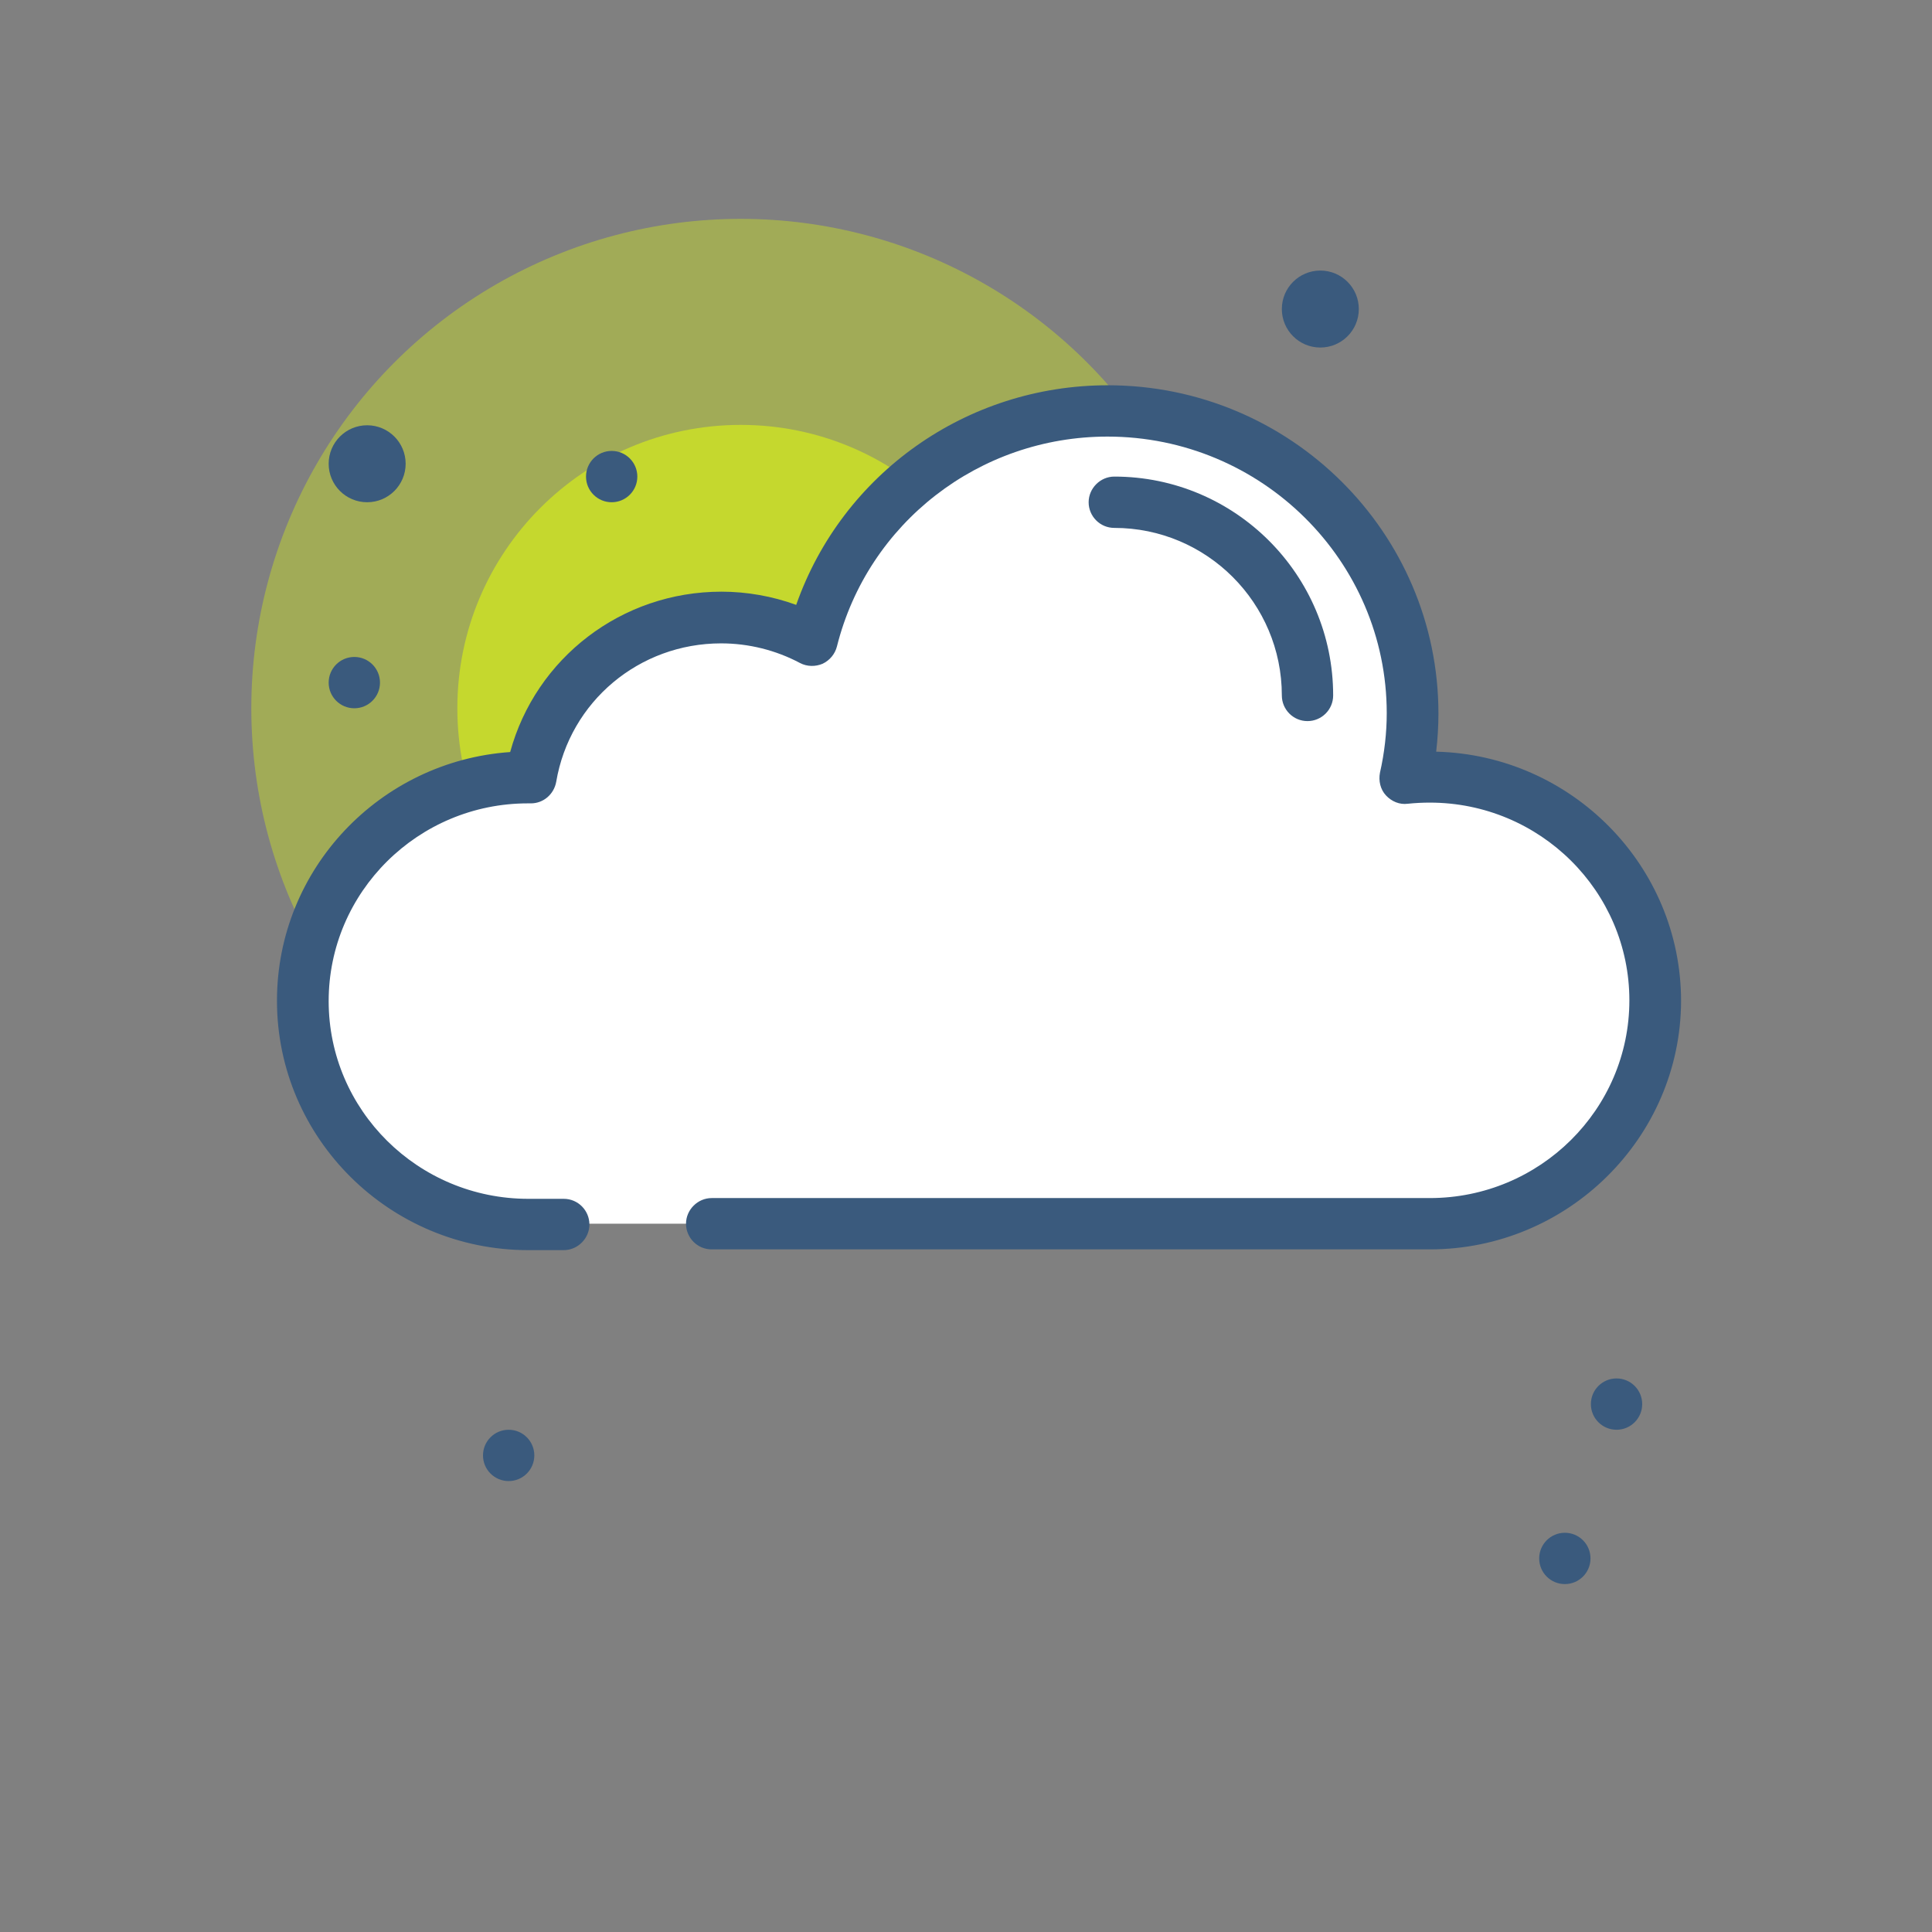 <?xml version="1.0" encoding="utf-8"?>
<!-- Generator: Adobe Illustrator 23.0.1, SVG Export Plug-In . SVG Version: 6.00 Build 0)  -->
<svg version="1.1" id="cloud-euro" xmlns="http://www.w3.org/2000/svg" xmlns:xlink="http://www.w3.org/1999/xlink" x="0px" y="0px"
	 viewBox="0 0 512 512" style="enable-background:new 0 0 512 512;" xml:space="preserve">
<rect x="0" y="0" width="512" height="512" fill="#808080" stroke="none"/>
<style type="text/css">
	.st0{opacity:0.49;fill:#C5D82E;enable-background:new    ;}
	.st1{fill:#C5D82E;}
	.st2{fill:#FFFFFF;}
	.st3{fill:#3A5A7D;}
</style>
<g>
	<circle class="st0" cx="196.3" cy="187.7" r="129.7"/>
	<circle class="st1" cx="196.3" cy="187.7" r="75.1"/>
	<g>
		<path class="st2" d="M188.6,324.3h190.3c33,0,59.7-26.5,59.7-59.3s-26.7-59.3-59.7-59.3c-2.2,0-4.4,0.1-6.5,0.4
			c1.2-5.6,1.9-11.4,1.9-17.3c0-44.3-36.2-80.2-80.8-80.2c-37.9,0-69.5,25.9-78.3,60.7c-7.2-3.8-15.4-6-24.1-6
			c-25.4,0-46.4,18.3-50.4,42.4c-0.3,0-0.5,0-0.8,0c-33,0-59.7,26.5-59.7,59.3c0,32.7,26.7,59.3,59.7,59.3h9.4"/>
		<path class="st3" d="M378.9,331.1H188.6c-3.8,0-6.8-3.1-6.8-6.8s3.1-6.8,6.8-6.8h190.3c29.2,0,52.9-23.5,52.9-52.4
			s-23.7-52.4-52.9-52.4c-1.9,0-3.9,0.1-5.8,0.3c-2.2,0.3-4.3-0.6-5.8-2.2c-1.5-1.6-2-3.9-1.6-6c1.2-5.3,1.8-10.6,1.8-15.8
			c0-40.4-33.2-73.3-74-73.3c-34,0-63.5,22.9-71.7,55.6c-0.5,2-1.9,3.7-3.8,4.6c-1.9,0.8-4.1,0.8-6-0.2c-6.4-3.4-13.6-5.2-20.9-5.2
			c-21.7,0-40.1,15.4-43.7,36.7c-0.6,3.3-3.4,5.7-6.7,5.7c-0.2,0-0.7,0-0.8,0c-29.1,0-52.8,23.5-52.8,52.4s23.7,52.4,52.9,52.4h9.4
			c3.8,0,6.8,3.1,6.8,6.8s-3.1,6.8-6.8,6.8H140c-36.7,0-66.6-29.6-66.6-66.1c0-34.9,27.3-63.5,61.8-65.9c6.8-24.9,29.5-42.5,56-42.5
			c6.7,0,13.5,1.2,19.8,3.5c12.2-34.7,45.1-58.2,82.6-58.2c48.3,0,87.6,39,87.6,87c0,3.3-0.2,6.7-0.6,10.1
			c35.9,0.9,64.9,30.2,64.9,66.1C445.4,301.4,415.6,331.1,378.9,331.1L378.9,331.1z"/>
	</g>
	<g>
		<path class="st3" d="M346.5,191.1c-3.8,0-6.8-3.1-6.8-6.8c0-24.5-19.9-44.4-44.4-44.4c-3.8,0-6.8-3.1-6.8-6.8s3.1-6.8,6.8-6.8
			c32,0,58,26,58,58C353.3,188.1,350.2,191.1,346.5,191.1z"/>
		<circle class="st3" cx="97.3" cy="122.9" r="10.2"/>
		<circle class="st3" cx="349.9" cy="81.9" r="10.2"/>
		<circle class="st3" cx="162.1" cy="126.3" r="6.8"/>
		<circle class="st3" cx="428.4" cy="372.1" r="6.8"/>
		<circle class="st3" cx="414.7" cy="413" r="6.8"/>
		<circle class="st3" cx="134.8" cy="385.7" r="6.8"/>
		<circle class="st3" cx="93.9" cy="180.9" r="6.8"/>
	</g>
</g>
</svg>
